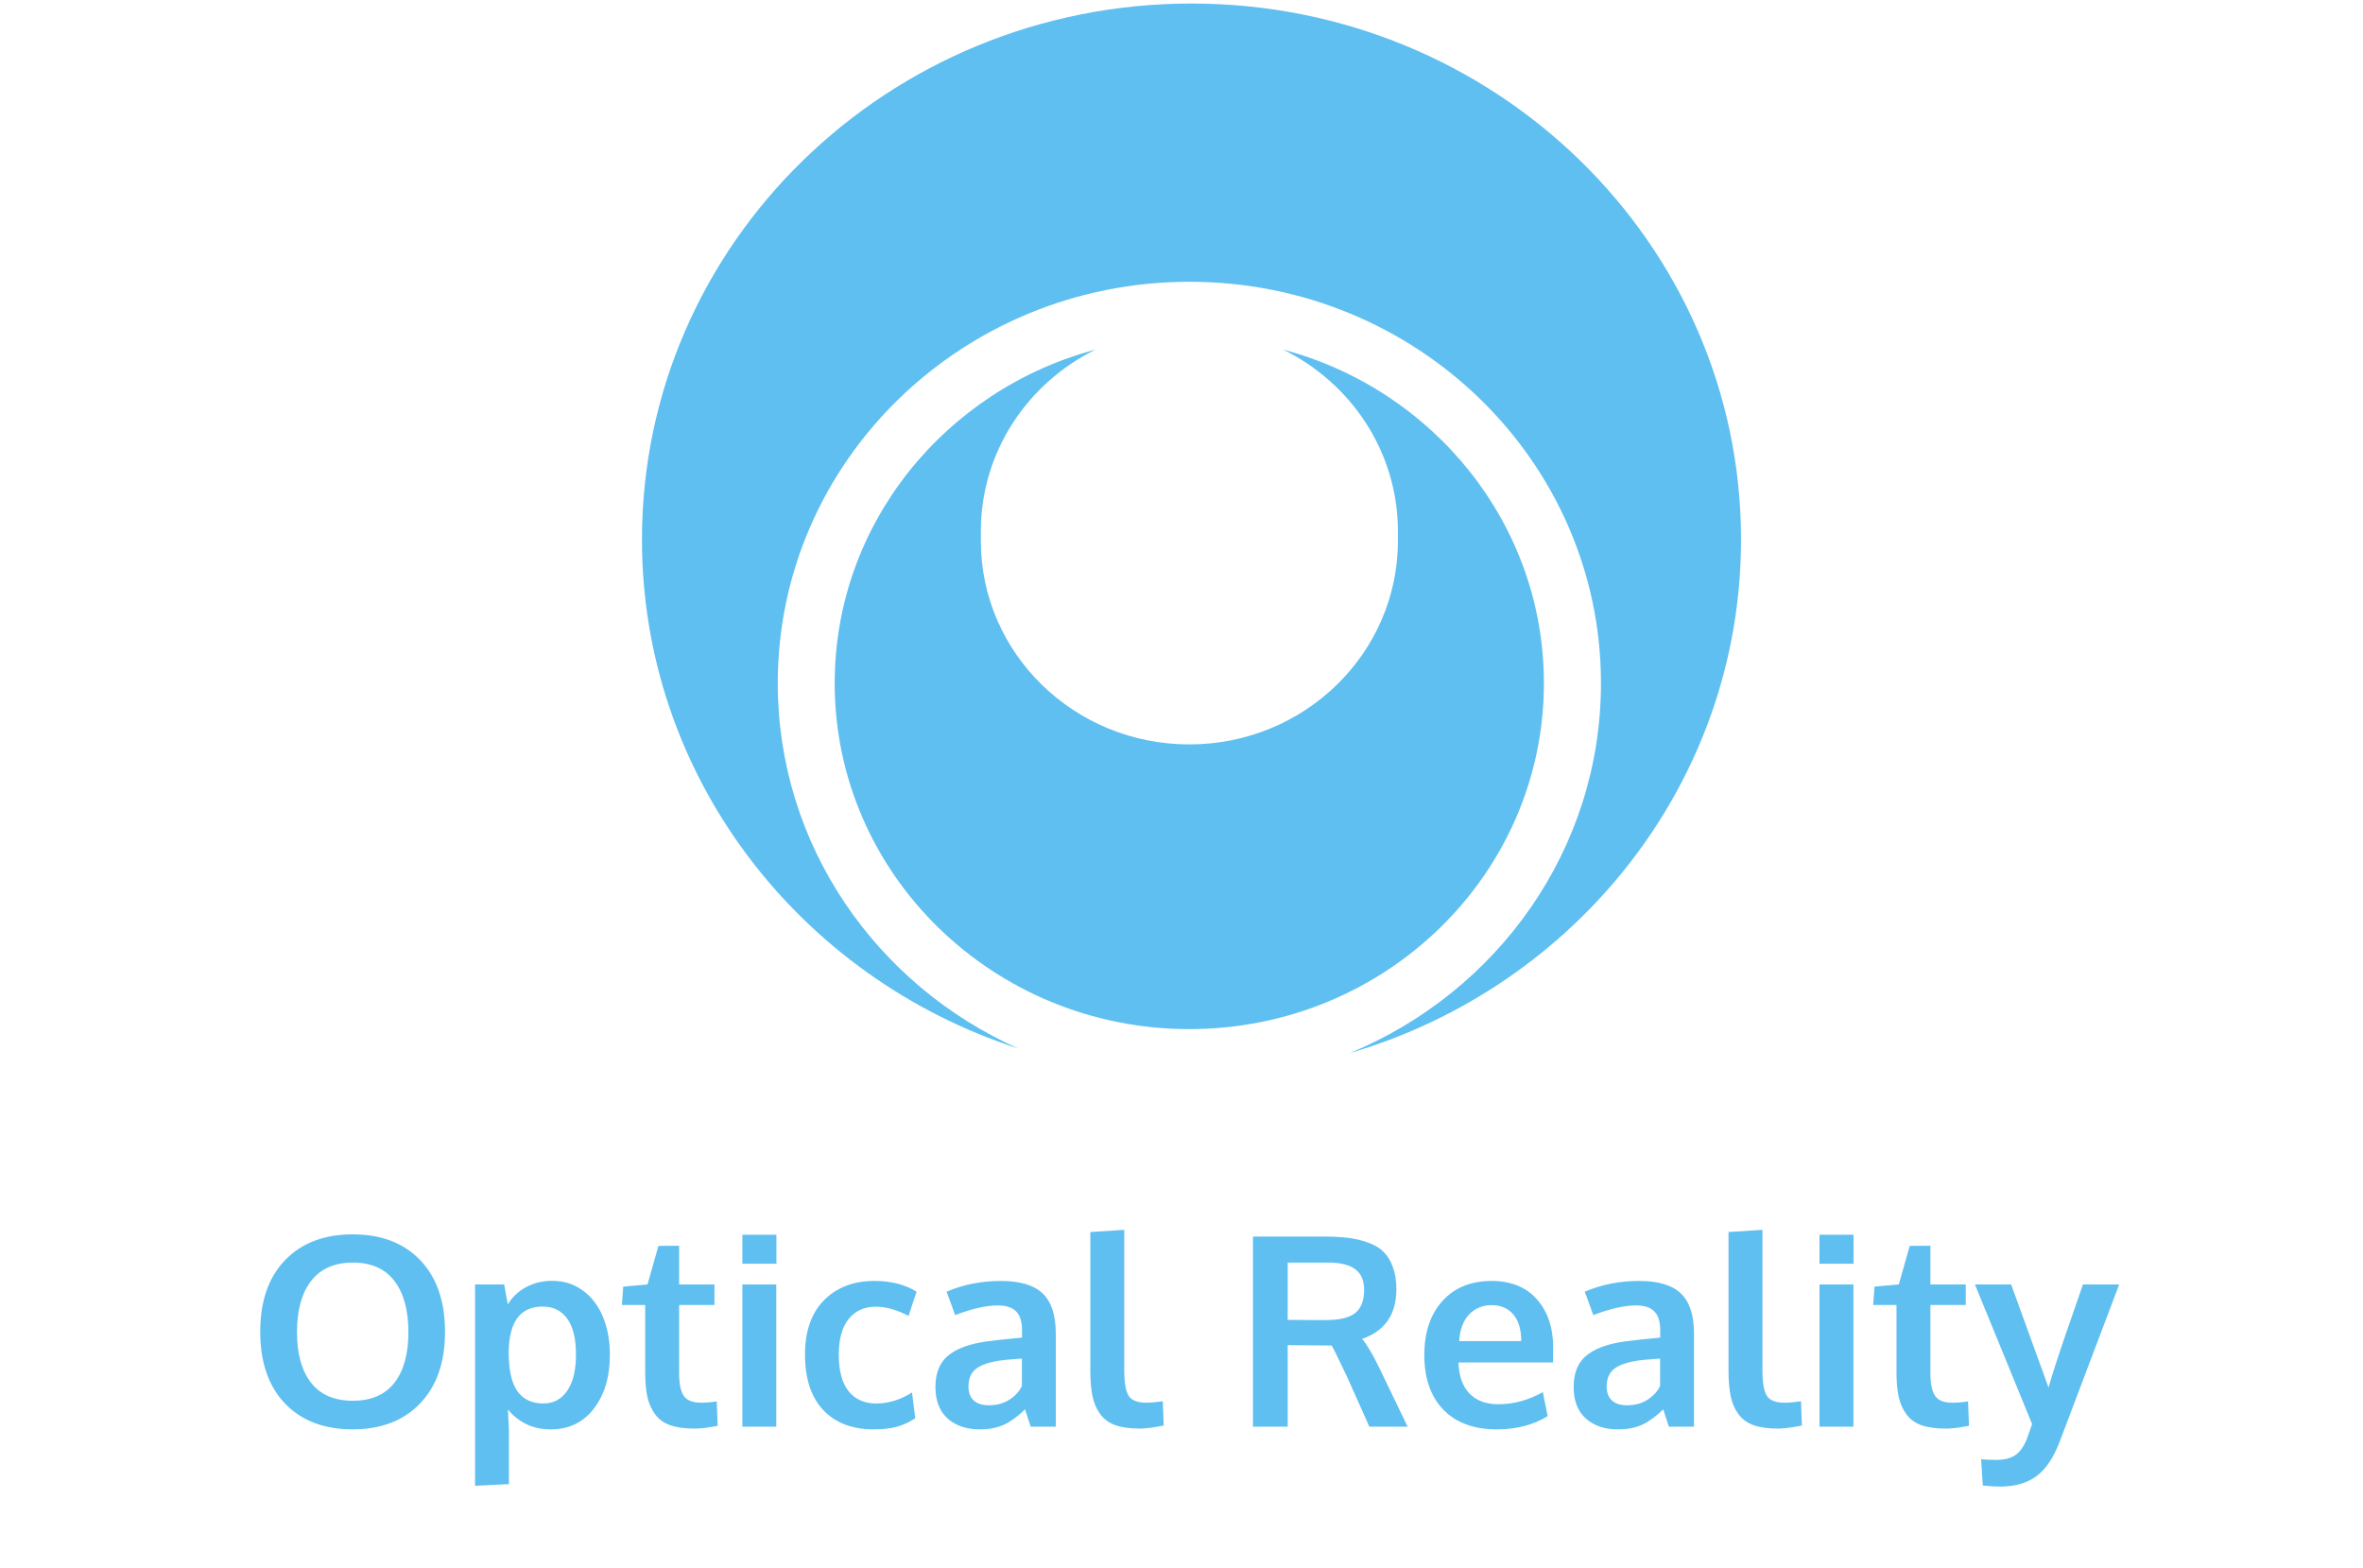 <svg width="107" height="71" viewBox="0 0 107 71" fill="none" xmlns="http://www.w3.org/2000/svg">
<path d="M14.087 62.618C14.513 63.161 15.142 63.432 15.974 63.432C16.806 63.432 17.433 63.163 17.855 62.623C18.28 62.081 18.493 61.315 18.493 60.327C18.493 59.327 18.28 58.551 17.855 58.001C17.433 57.45 16.808 57.174 15.979 57.174C15.148 57.174 14.517 57.452 14.087 58.006C13.661 58.557 13.448 59.331 13.448 60.327C13.448 61.311 13.661 62.075 14.087 62.618ZM15.968 64.727C14.675 64.727 13.653 64.336 12.903 63.555C12.157 62.77 11.784 61.688 11.784 60.309C11.784 58.922 12.159 57.84 12.909 57.063C13.659 56.286 14.681 55.897 15.974 55.897C17.267 55.897 18.286 56.288 19.032 57.069C19.778 57.846 20.151 58.928 20.151 60.315C20.151 61.686 19.776 62.764 19.026 63.549C18.276 64.335 17.257 64.727 15.968 64.727ZM21.511 67.282V58.165H22.829L22.993 59.067C23.204 58.727 23.483 58.465 23.831 58.282C24.183 58.094 24.573 58.001 25.003 58.001C25.53 58.001 25.993 58.147 26.392 58.44C26.794 58.733 27.099 59.133 27.306 59.641C27.513 60.145 27.616 60.715 27.616 61.352C27.616 62.348 27.374 63.161 26.89 63.79C26.409 64.415 25.757 64.727 24.933 64.727C24.526 64.727 24.157 64.647 23.825 64.487C23.497 64.323 23.222 64.102 22.999 63.825C23.03 64.387 23.046 64.704 23.046 64.774V67.206L21.511 67.282ZM24.605 63.555C25.061 63.555 25.421 63.364 25.683 62.981C25.948 62.598 26.081 62.051 26.081 61.34C26.081 60.618 25.948 60.075 25.683 59.711C25.417 59.348 25.048 59.166 24.575 59.166C23.56 59.166 23.046 59.858 23.034 61.241C23.034 62.038 23.165 62.623 23.427 62.998C23.692 63.37 24.085 63.555 24.605 63.555ZM31.442 64.692C31.005 64.692 30.64 64.641 30.347 64.54C30.058 64.434 29.831 64.27 29.667 64.047C29.503 63.825 29.386 63.563 29.315 63.262C29.249 62.958 29.216 62.583 29.216 62.137V59.096H28.161L28.22 58.264L29.321 58.165L29.814 56.419L30.751 56.413V58.165H32.351V59.096H30.751V62.166C30.751 62.655 30.821 63.002 30.962 63.209C31.103 63.416 31.362 63.52 31.741 63.52C31.964 63.52 32.202 63.501 32.456 63.461L32.497 64.563C32.489 64.563 32.44 64.573 32.351 64.592C32.265 64.608 32.181 64.622 32.099 64.633C32.02 64.649 31.919 64.663 31.794 64.674C31.669 64.686 31.552 64.692 31.442 64.692ZM33.616 64.604V58.165H35.151V64.604H33.616ZM33.616 57.227V55.915H35.157V57.227H33.616ZM39.575 64.727C38.591 64.727 37.823 64.434 37.273 63.848C36.726 63.262 36.452 62.424 36.452 61.334C36.452 60.28 36.739 59.461 37.313 58.879C37.892 58.297 38.651 58.006 39.593 58.006C40.347 58.006 40.983 58.169 41.503 58.493L41.14 59.588C40.608 59.311 40.114 59.172 39.657 59.172C39.138 59.172 38.728 59.358 38.427 59.729C38.13 60.1 37.981 60.641 37.981 61.352C37.981 62.071 38.128 62.618 38.421 62.993C38.718 63.368 39.136 63.555 39.675 63.555C40.237 63.555 40.778 63.389 41.298 63.057L41.444 64.223C41.175 64.403 40.895 64.532 40.606 64.61C40.317 64.688 39.974 64.727 39.575 64.727ZM44.362 64.727C43.765 64.727 43.28 64.563 42.909 64.235C42.542 63.903 42.358 63.426 42.358 62.805C42.358 62.137 42.577 61.643 43.015 61.323C43.452 60.998 44.112 60.794 44.995 60.708C45.116 60.692 45.247 60.676 45.388 60.661C45.528 60.645 45.687 60.629 45.862 60.614C46.038 60.598 46.177 60.584 46.278 60.573V60.233C46.278 59.842 46.188 59.559 46.009 59.383C45.829 59.204 45.556 59.114 45.188 59.114C44.665 59.114 44.019 59.26 43.249 59.553C43.245 59.541 43.181 59.364 43.056 59.02C42.931 58.676 42.866 58.501 42.862 58.493C43.62 58.169 44.44 58.006 45.323 58.006C46.19 58.006 46.821 58.196 47.216 58.575C47.61 58.95 47.808 59.559 47.808 60.403V64.604H46.671C46.667 64.588 46.624 64.457 46.542 64.211C46.46 63.965 46.419 63.834 46.419 63.819C46.099 64.131 45.784 64.362 45.476 64.51C45.171 64.655 44.8 64.727 44.362 64.727ZM44.778 63.637C45.134 63.637 45.442 63.553 45.704 63.385C45.97 63.213 46.159 63.006 46.273 62.764V61.522C46.261 61.522 46.157 61.53 45.962 61.545C45.77 61.561 45.667 61.569 45.651 61.569C45.03 61.623 44.575 61.741 44.286 61.92C43.997 62.1 43.853 62.389 43.853 62.788C43.853 63.061 43.933 63.272 44.093 63.42C44.253 63.565 44.481 63.637 44.778 63.637ZM51.61 64.692C51.169 64.692 50.802 64.641 50.509 64.54C50.22 64.434 49.991 64.268 49.823 64.041C49.655 63.815 49.538 63.545 49.472 63.233C49.405 62.92 49.372 62.532 49.372 62.067V55.791L50.907 55.692V62.038C50.907 62.616 50.976 63.008 51.112 63.215C51.249 63.419 51.515 63.52 51.909 63.52C52.105 63.52 52.353 63.498 52.653 63.456L52.694 64.551C52.69 64.551 52.642 64.561 52.548 64.581C52.458 64.6 52.37 64.616 52.284 64.627C52.202 64.643 52.097 64.657 51.968 64.668C51.839 64.684 51.72 64.692 51.61 64.692ZM56.737 64.604V55.997H59.919C60.353 55.997 60.728 56.016 61.044 56.055C61.364 56.094 61.667 56.166 61.952 56.272C62.241 56.373 62.474 56.512 62.649 56.688C62.829 56.864 62.97 57.094 63.071 57.379C63.177 57.661 63.23 57.995 63.23 58.381C63.23 59.522 62.712 60.272 61.677 60.631C61.888 60.87 62.149 61.311 62.462 61.956L63.739 64.604H62.005L61.003 62.36C60.624 61.555 60.39 61.079 60.3 60.93C60.233 60.926 60.013 60.924 59.638 60.924L58.308 60.913V64.604H56.737ZM60.06 59.776C60.669 59.776 61.106 59.669 61.372 59.454C61.638 59.235 61.77 58.885 61.77 58.405C61.77 57.983 61.636 57.672 61.366 57.473C61.097 57.274 60.685 57.174 60.13 57.174H58.308V59.77C58.366 59.77 58.657 59.772 59.181 59.776C59.704 59.776 59.997 59.776 60.06 59.776ZM67.776 64.727C66.741 64.727 65.935 64.43 65.356 63.836C64.782 63.239 64.495 62.415 64.495 61.364C64.495 60.34 64.767 59.526 65.31 58.92C65.853 58.315 66.593 58.01 67.53 58.006C68.417 58.006 69.105 58.284 69.593 58.838C70.085 59.393 70.331 60.129 70.331 61.047C70.331 61.114 70.329 61.221 70.325 61.37C70.325 61.518 70.325 61.627 70.325 61.698H66.042C66.058 62.299 66.222 62.766 66.534 63.098C66.851 63.426 67.284 63.59 67.835 63.59C68.538 63.59 69.214 63.407 69.862 63.04L70.079 64.129C69.435 64.528 68.667 64.727 67.776 64.727ZM66.071 60.731H68.884C68.884 60.208 68.765 59.805 68.526 59.524C68.288 59.243 67.958 59.102 67.536 59.102C67.142 59.102 66.808 59.239 66.534 59.512C66.265 59.786 66.11 60.192 66.071 60.731ZM73.261 64.727C72.663 64.727 72.179 64.563 71.808 64.235C71.44 63.903 71.257 63.426 71.257 62.805C71.257 62.137 71.476 61.643 71.913 61.323C72.351 60.998 73.011 60.794 73.894 60.708C74.015 60.692 74.145 60.676 74.286 60.661C74.427 60.645 74.585 60.629 74.761 60.614C74.936 60.598 75.075 60.584 75.177 60.573V60.233C75.177 59.842 75.087 59.559 74.907 59.383C74.728 59.204 74.454 59.114 74.087 59.114C73.564 59.114 72.917 59.26 72.147 59.553C72.144 59.541 72.079 59.364 71.954 59.02C71.829 58.676 71.765 58.501 71.761 58.493C72.519 58.169 73.339 58.006 74.222 58.006C75.089 58.006 75.72 58.196 76.114 58.575C76.509 58.95 76.706 59.559 76.706 60.403V64.604H75.569C75.565 64.588 75.522 64.457 75.44 64.211C75.358 63.965 75.317 63.834 75.317 63.819C74.997 64.131 74.683 64.362 74.374 64.51C74.069 64.655 73.698 64.727 73.261 64.727ZM73.677 63.637C74.032 63.637 74.341 63.553 74.603 63.385C74.868 63.213 75.058 63.006 75.171 62.764V61.522C75.159 61.522 75.056 61.53 74.86 61.545C74.669 61.561 74.565 61.569 74.55 61.569C73.929 61.623 73.474 61.741 73.185 61.92C72.895 62.1 72.751 62.389 72.751 62.788C72.751 63.061 72.831 63.272 72.991 63.42C73.151 63.565 73.38 63.637 73.677 63.637ZM80.509 64.692C80.067 64.692 79.7 64.641 79.407 64.54C79.118 64.434 78.89 64.268 78.722 64.041C78.554 63.815 78.436 63.545 78.37 63.233C78.304 62.92 78.27 62.532 78.27 62.067V55.791L79.806 55.692V62.038C79.806 62.616 79.874 63.008 80.011 63.215C80.147 63.419 80.413 63.52 80.808 63.52C81.003 63.52 81.251 63.498 81.552 63.456L81.593 64.551C81.589 64.551 81.54 64.561 81.446 64.581C81.356 64.6 81.269 64.616 81.183 64.627C81.101 64.643 80.995 64.657 80.866 64.668C80.737 64.684 80.618 64.692 80.509 64.692ZM82.39 64.604V58.165H83.925V64.604H82.39ZM82.39 57.227V55.915H83.931V57.227H82.39ZM88.103 64.692C87.665 64.692 87.3 64.641 87.007 64.54C86.718 64.434 86.491 64.27 86.327 64.047C86.163 63.825 86.046 63.563 85.976 63.262C85.909 62.958 85.876 62.583 85.876 62.137V59.096H84.821L84.88 58.264L85.981 58.165L86.474 56.419L87.411 56.413V58.165H89.011V59.096H87.411V62.166C87.411 62.655 87.481 63.002 87.622 63.209C87.763 63.416 88.022 63.52 88.401 63.52C88.624 63.52 88.862 63.501 89.116 63.461L89.157 64.563C89.149 64.563 89.101 64.573 89.011 64.592C88.925 64.608 88.841 64.622 88.759 64.633C88.681 64.649 88.579 64.663 88.454 64.674C88.329 64.686 88.212 64.692 88.103 64.692ZM90.581 67.317C90.331 67.317 90.065 67.301 89.784 67.27L89.708 66.081C89.888 66.1 90.116 66.11 90.394 66.11C90.749 66.11 91.034 66.04 91.249 65.899C91.464 65.758 91.642 65.508 91.782 65.149C91.798 65.11 91.876 64.889 92.017 64.487L89.427 58.165H91.067L92.761 62.834C92.886 62.37 93.165 61.506 93.599 60.245C94.036 58.983 94.276 58.29 94.319 58.165H95.96C94.175 62.883 93.274 65.262 93.259 65.301C92.981 66.024 92.632 66.54 92.21 66.848C91.788 67.161 91.245 67.317 90.581 67.317Z" fill="#5EBFF0"/>
<g clip-path="url(#clip0_4_917)">
<path d="M78.836 24.432C78.836 35.411 71.366 44.688 61.112 47.691C67.8 44.932 72.494 38.47 72.494 30.938C72.494 20.898 64.151 12.759 53.859 12.759C43.567 12.759 35.218 20.898 35.218 30.938C35.218 38.282 39.681 44.607 46.107 47.478C36.206 44.275 29.069 35.167 29.069 24.432C29.069 11.027 40.207 0.16 53.956 0.16C67.698 0.16 78.836 11.027 78.836 24.432Z" fill="#5EBFF0"/>
<path d="M58.105 15.831C61.182 17.351 63.299 20.46 63.299 24.057C63.299 24.132 63.299 24.201 63.299 24.276C63.299 24.351 63.299 24.42 63.299 24.495C63.299 29.581 59.073 33.71 53.853 33.71C48.64 33.71 44.414 29.587 44.414 24.495C44.414 24.42 44.414 24.351 44.414 24.276C44.414 24.201 44.414 24.132 44.414 24.057C44.414 20.46 46.53 17.345 49.608 15.831C42.804 17.645 37.796 23.726 37.796 30.938C37.796 39.59 44.985 46.602 53.853 46.602C62.721 46.602 69.91 39.59 69.91 30.938C69.91 23.726 64.908 17.645 58.105 15.831Z" fill="#5EBFF0"/>
</g>
<defs>
<clipPath id="clip0_4_917">
<rect width="49.767" height="47.531" fill="white" transform="translate(29.069 0.16)"/>
</clipPath>
</defs>
</svg>
